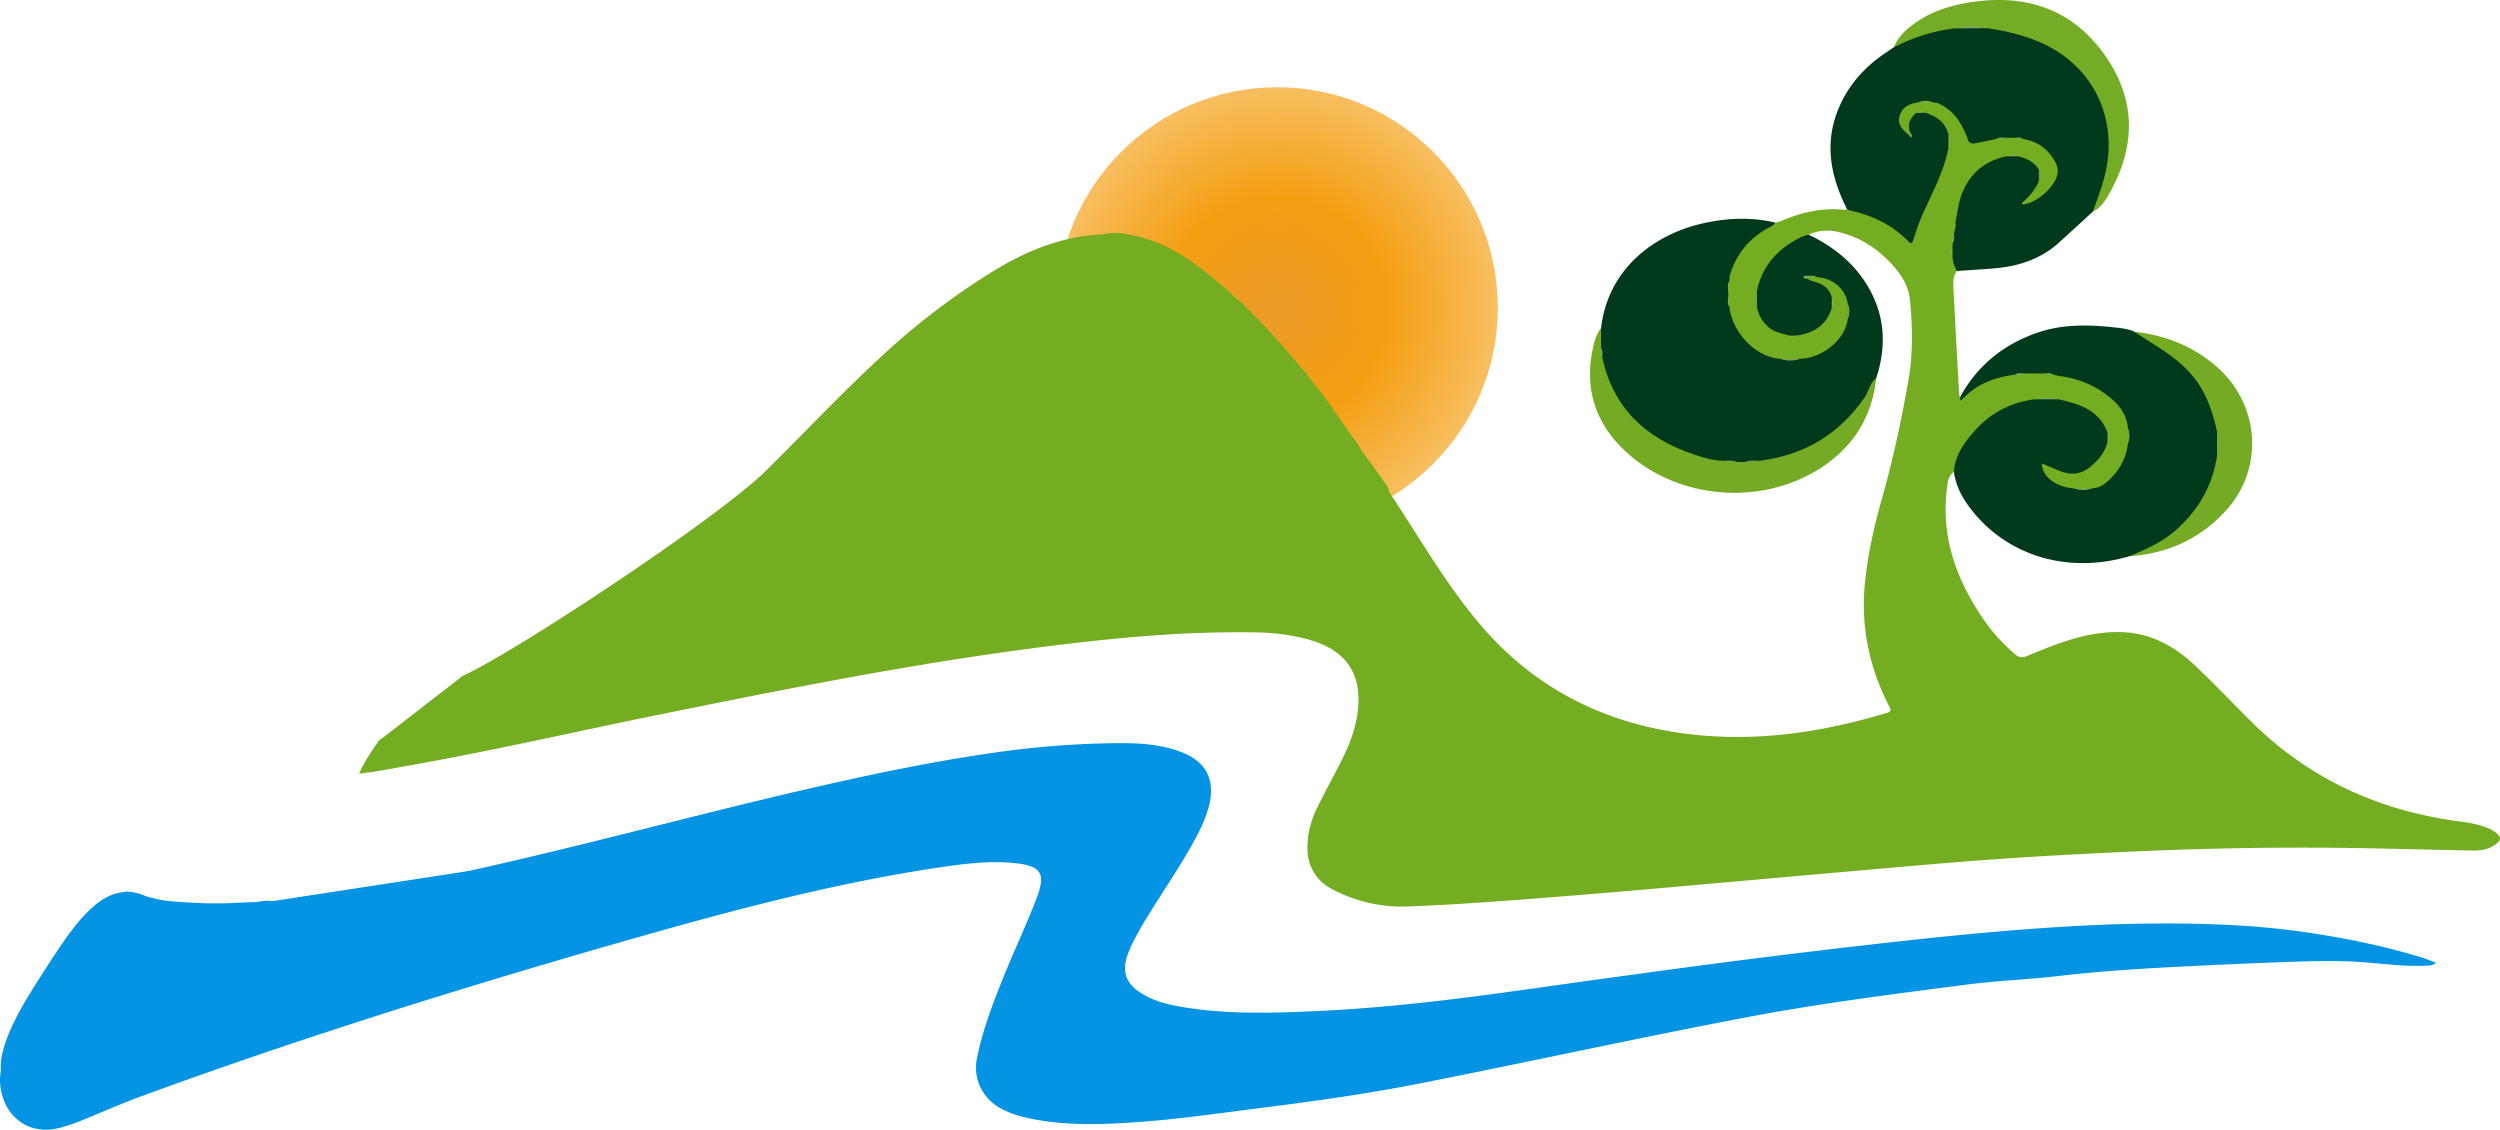 <svg id="Camada_1" data-name="Camada 1" xmlns="http://www.w3.org/2000/svg" xmlns:xlink="http://www.w3.org/1999/xlink" viewBox="0 0 2775.12 1254.1"><defs><style>.cls-1{fill:url(#Gradiente_sem_nome_47);}.cls-2{fill:#74ac22;}.cls-3{fill:#0594e4;}.cls-4{fill:#00391c;}.cls-5{fill:#01391d;}.cls-6{fill:#74aa24;}.cls-7{fill:#75ac25;}.cls-8{fill:#7aa650;}.cls-9{fill:#7caa49;}.cls-10{fill:#7da853;}.cls-11{fill:#7aa552;}.cls-12{fill:#75a150;}.cls-13{fill:#7daa4b;}.cls-14{fill:#739f51;}.cls-15{fill:#77a156;}.cls-16{fill:#85b04f;}.cls-17{fill:#739f4f;}.cls-18{fill:#86b34b;}.cls-19{fill:#83b43d;}.cls-20{fill:#77a44c;}.cls-21{fill:#7cab43;}.cls-22{fill:#86b448;}.cls-23{fill:#78a54d;}.cls-24{fill:#82ae4e;}.cls-25{fill:#85b24c;}.cls-26{fill:#81ae4e;}.cls-27{fill:#7aa74b;}.cls-28{fill:#79a551;}.cls-29{fill:#82ae4c;}.cls-30{fill:#84b440;}.cls-31{fill:#6f9c4d;}.cls-32{fill:#6d994f;}.cls-33{fill:#729e51;}.cls-34{fill:#7aa64f;}.cls-35{fill:#7ea566;}.cls-36{fill:#77a351;}</style><radialGradient id="Gradiente_sem_nome_47" cx="1417.76" cy="341.7" r="244.85" gradientUnits="userSpaceOnUse"><stop offset="0" stop-color="#ea961b" stop-opacity="0.94"/><stop offset="0.5" stop-color="#f49e12"/><stop offset="1" stop-color="#f49e12" stop-opacity="0.67"/></radialGradient></defs><title>logo v2</title><circle class="cls-1" cx="1417.76" cy="341.7" r="244.85"/><path class="cls-2" d="M2193.55,929.57c-3.78,4.76-4.26,10.5-4,16.1,2,39.73,4.19,79.45,6.38,119.17a31.36,31.36,0,0,0,1,4.72,2.7,2.7,0,0,0,3-.59c16.09-17,36.79-23.73,59.33-26.36a31.74,31.74,0,0,0,10-1.26,69.61,69.61,0,0,1,19.18,0c3.82,1.32,7.81,1.15,11.75,1.31,23.31,3.28,45.34,9.86,63.93,25.08,11.9,9.75,20,21.7,21.36,37.48,0,4.81,0,9.63,0,14.44-3,21.29-12.07,38.86-31.32,50a21.87,21.87,0,0,1-10.77,3.17c-6.24.07-12.49.06-18.72,0-14.17-1.64-27.77-4.37-35.53-18.37a32.61,32.61,0,0,1-2.33-4.21c-.84-2.25-2.14-4.82-.44-6.86,2.1-2.51,5-1.29,7.44-.15,7.3,3.42,14.56,6.69,22.62,8.29,8.32,1.64,15.41-.27,22-5.07,9.6-7,16.8-15.75,20.35-27.21,1.52-3.2,1.86-6.42,0-9.64-6.19-17.6-20.16-26.24-36.84-31.62-5.34-1.73-10.92-2.66-16.22-4.55a88.25,88.25,0,0,0-25.09,0c-16.47,3.26-32.53,7.47-46.38,17.71-20,14.78-36,32.32-41.74,57.37-.36,1.57-.75,3.17-2.28,4.1-6.82,4.77-7.05,12.37-7.89,19.42-6.56,54.87,11.71,102.67,42.53,146.77,9.31,13.3,20.51,24.93,32.65,35.73,4.12,3.66,8.08,4.64,13.21,2.56,12.23-5,24.43-10,36.86-14.41,22.76-8,46-13.31,70.47-12.22,32.3,1.44,58.31,16.45,80.89,38,20.49,19.51,40.08,40,60.07,60,64.51,64.6,142.92,100.42,233,112.12,9.89,1.28,19.71,3.09,29.1,6.61a35.72,35.72,0,0,1,12.46,7.31c3.82,3.63,3.58,6.86-.31,10.14-7.68,6.46-17,8.33-26.5,8.18-36.7-.58-73.39-1.64-110.08-2.39q-112.17-2.27-224.3,1.76c-39.64,1.43-79.27,3.36-118.88,5.47-57.66,3.08-115.24,7.45-172.76,12.49q-85.86,7.51-171.71,15.15c-65.31,5.73-130.58,11.78-195.93,17-62.93,5-125.86,10.24-189,12.59a164.36,164.36,0,0,1-85.6-20,49.2,49.2,0,0,1-25.83-41.4c-.85-17.15,3.32-33.14,10.77-48.28,8.66-17.6,18.14-34.81,27-52.35,8.23-16.39,15-33.35,17.62-51.66,6.24-43.52-11.74-70.81-54.37-82.63-19.64-5.45-39.73-7.62-60-7.94-63.52-1-126.72,3.67-189.79,10.75-161.48,18.14-320.57,50-479.59,82.36-89.24,18.17-178,38.68-267.73,54.47-18.84,3.31-37.59,7.16-56.63,9.23,5.6-13.22,13.69-25,22-36.55,2.55-3.54,6.86-2.19,10.26.1,4.69,3.15,9.22,6.51,14.27,9.12,10.63,5.49,20.56,4.63,30.33-2.29,20.29-14.36,32.68-33.75,38-57.83a27.38,27.38,0,0,0,0-12.73c-.65-2.73-2.26-5.66.16-8.41,56.11-25,283.44-175,336.94-228,43.8-43.44,86.07-88.42,131.64-130.11a791.87,791.87,0,0,1,121-91.5c37.11-22.72,77-38.71,121.34-40.42,12.77-3.57,25.16-.52,37.56,2.14a219.38,219.38,0,0,1,33.22,11.71c9.18,5.13,18.44,10.14,27,16.26,8.88,6.31,17.42,13.07,26,19.73C1377,945,1384.52,951,1391.11,958a155.62,155.62,0,0,1,16.42,14.8q26.17,26.34,50.22,54.63c4.56,4.78,8.18,10.35,12.92,15,5.59,7.87,11.87,15.2,17.75,22.84,6.41,9.2,13.18,18.13,19.47,27.4s12.76,18.41,19.39,27.43a274,274,0,0,0,17.79,25.44c3.13,4.51,6.11,9.13,9.66,13.35,2.61,5.19,7.63,9.07,8.47,15.25a2.17,2.17,0,0,0,.17.78c33.61,50.3,63.33,103.39,103,149.37,54.81,63.51,124.67,101.6,207.28,116,82.31,14.37,162.68,3.63,241.91-20.15,6-1.79,4.52-4,2.59-7.74-22-42.94-31.55-88.24-26.7-136.49,3.21-32,10.15-63.13,18.91-93.89,12.31-43.21,21.6-87.1,29.37-131.24,5.19-29.45,4.6-59.52,1.65-89.32-1.28-12.82-7.21-24.18-15.46-34.08-17.57-21.07-39.19-36-66.41-41.68a49.77,49.77,0,0,0-30.78,3.58c-7.75,6.11-17.22,9.23-25.11,15.38-14.3,11.13-24.41,24.51-28.42,42.26a28.26,28.26,0,0,1-1.93,5.25,35.54,35.54,0,0,0-.12,17.36c4.27,18.08,17.28,26.24,34.19,30a10.5,10.5,0,0,0,8.49.18c17.74-3.22,31.24-11.64,36.83-29.78a10.92,10.92,0,0,0-.06-10.45c-2.53-9.29-9.41-13.63-18.07-16.21-3.39-1-7.56-1.49-8-6.39,3-3.6,7.25-2.16,11-2.57,20.3,1.92,33.73,13.64,36.75,32,0,5.34.07,10.69,0,16-3.49,25.45-28.43,46.06-56.64,46.82-6.26,0-12.52,0-18.78,0-19.88-1.26-34.89-11.43-46.36-26.73-7.37-9.83-13.15-20.81-13.77-33.64,0-3.72.27-7.47-.84-11.11a13.72,13.72,0,0,1,0-5c1.11-3.55.88-7.22.89-10.87,2.73-26.84,18.47-45.06,39.89-59.36a57.16,57.16,0,0,1,12.83-6.76,22.9,22.9,0,0,0,7.73-2c22.14-9.33,45-14.71,69.24-12a9.68,9.68,0,0,0,3.07-.71c15.13.58,28.57,6.56,41.71,13.28,9.15,4.68,16.9,11.41,24.8,17.87,3.16,2.58,5.25,2.4,6.37-1.7,7-25.53,21.58-47.87,30.51-72.59,3-8.36,4.61-17.08,7.4-25.46a19.17,19.17,0,0,0,.05-13.21c-3.18-13.09-12.75-19.51-24.65-23.5-2.9-1.52-5.76-2-8.52.32-7.29,5.46-6.91,13.26-6.5,21.08a3.34,3.34,0,0,1-3,1.94c-8.11-2.92-12-9.51-12.47-17.27-.56-8.23,4.59-14,11.68-17.94a26.09,26.09,0,0,1,11.57-3.32c5.28,0,10.56-.07,15.84,0,18.73,2.47,28.15,16,36.26,30.82a91.65,91.65,0,0,1,5.67,13.22c1.22,3.66,3.61,2.3,5.91,1.32,7.53-2.45,15.31-3.72,23.11-4.94,3.8-.13,7.65.28,11.36-1a19.07,19.07,0,0,1,7.71,0c3.2,1.1,6.54,1.06,9.87,1,16.93,2.32,29.33,11.34,37.72,25.9,6.22,10.81,3.18,20.92-3.85,30s-16.68,15.1-27.27,19.49c-2.54,1-5.69,2-7.45-.5-1.94-2.79.89-5,2.71-6.79a74.39,74.39,0,0,0,14.29-19.34,11.27,11.27,0,0,0,.15-11.35c-4.9-8.25-13-11.77-21.61-14.48a19.2,19.2,0,0,0-12.24.13c-8.26,2.48-16.38,5.13-23.71,9.92-18.37,12-25.83,30.16-29.18,50.66-.56,3.43-.53,7-2.06,10.17-1.5,2.73-1.32,5.65-.88,8.59a17.7,17.7,0,0,1-1.23,5.51c-1.1,2.93-.72,6-.85,9a23.21,23.21,0,0,1-.6,4.63,18.09,18.09,0,0,0-.07,11.27C2190.57,919.15,2194.43,923.87,2193.55,929.57Z" transform="translate(-21.26 -628.7)"/><path class="cls-3" d="M541.07,1595.62c121.83-26.85,242.21-59.73,363.67-88.13,74.54-17.44,149.37-33.47,225.26-44a1013.17,1013.17,0,0,1,132.29-9.87c23.24-.18,46.42,1.23,68.6,9.26,29.2,10.58,39.93,31,32.28,60.93a141.11,141.11,0,0,1-11.18,28.46c-12.72,25.29-28.51,48.76-43.62,72.63-10.08,15.91-20.32,31.73-28.83,48.57a105.85,105.85,0,0,0-7.72,18.58c-4.37,15.29-.32,27.53,12.73,36.79,16.07,11.4,34.83,15.5,53.8,18.44,47.49,7.34,95.24,6,143,3.83,56.64-2.57,113-8.23,169.21-15.36,51.62-6.55,103.1-14.2,154.66-21.25,46.22-6.32,92.42-12.7,138.69-18.64q68.6-8.82,137.32-16.75c42.87-4.93,85.76-9.71,128.72-13.73,64.49-6,129.11-10.68,193.91-11.42,59.14-.67,118.27,1,176.86,9.59,44.26,6.45,88.12,15.42,130.94,28.72,4.31,1.34,8.46,3.2,13.77,5.24-4,3.28-7.73,3-11.21,3.12-22.75,1.14-45.28-1.89-67.86-3.67-27.51-2.17-55-1.55-82.55-.58-44,1.55-87.91,3.6-131.84,5.84-42.29,2.15-84.52,5.09-126.62,10-33.21,3.88-66.71,5-99.91,9.31-81.29,10.44-162.58,20.79-243.16,36-123.4,23.36-246,50.51-369.24,74.67-57.69,11.3-115.93,19.28-174.25,26.65-43.62,5.51-87.13,11.91-131,15.15s-87.88,5-131.25-5.55a103.67,103.67,0,0,1-24.8-9.56c-18.17-9.81-30.81-31.06-26.09-55,6.45-32.66,18.51-63.39,30.91-94,11.49-28.4,24.75-56.06,35.59-84.73,10-26.44,5.07-35-22.8-38.15-28.44-3.26-56.64.32-84.64,4.47-126.41,18.75-249.25,52.78-371.72,88-173.45,50-345.57,104.1-515.1,166.21-22.28,8.17-43.92,17.79-65.88,26.7a203.57,203.57,0,0,1-24.47,8.29c-30.38,8-57.17-8-64.48-38.62a58.76,58.76,0,0,1-.75-25.43,57.4,57.4,0,0,1,6.58-17.24c5.46-9.87,12-15.81,17.88-21,6.42-5.72,9.55-7,25.56-18.42l17.11-12.19c1.85-3,4.66-1.94,7.27-1.79,16.94,1,33.85,1.39,50.75-1,28.69-4.08,42.64-22.81,39-51.43-2.54-20.12-11.39-37.31-22.45-53.7-2.73-4.05-5.4-8.05-6.21-13-.48-2.9-1.2-5.92,1.85-8,4.77-1.19,9.05.79,13.36,2.16,8.89,2.83,15.69,3.87,17.69,4.46,10.71,3.19,21.55,3.88,39.52,5,39.9,2.53,59.12-.42,71-.31,7.27.07,14.38-2.65,21.7-1.1,3.92.93,5.39,4.11,6.8,7.37,6,13.82,7.65,28.44,8,43.3s4,28.53,15.48,39.34c8.77,8.23,19.26,11.83,30.72,12.79a141,141,0,0,0,62-8.31c12.37-4.64,24.58-9.65,35.55-17.2,33.06-22.76,52.1-54.23,58.88-93.5C549.62,1559.52,68.07,1754,541.07,1595.62Z" transform="translate(-21.26 -628.7)"/><path class="cls-4" d="M1991.58,875.7c-1.63,3.87-5.54,4.88-8.72,6.67-20.36,11.5-33.94,28.37-41,50.57-.85,2.67-.71,5.27-.93,7.91-1.75,3.75.23,7.9-1.29,11.68,0,1.68,0,3.36,0,5.05,1.6,3.66-.59,7.78,1.36,11.4,2.24,26.78,28,56.38,56.48,58a66.79,66.79,0,0,0,21.81,0c25.09-.65,50.18-21.38,53-43.79a40.82,40.82,0,0,0,0-17.67c-2.41-15.92-16.6-28.12-33.91-29.17-8.71-1.38-8.71-1.38-11.45,1.66,2.44,1,4.8,2.48,7.35,3.1,10,2.45,17.73,7.36,20.39,18a23.41,23.41,0,0,1,0,11c-5.7,19.6-20.07,28.32-39.2,31.07a12.88,12.88,0,0,1-7.91,0c-6.67-2-13.68-3-19.68-6.85-8.82-5.74-13.91-14-16.19-24.08a58.9,58.9,0,0,1,0-19.29c6.05-27.68,23.27-46.28,48.08-58.63,2.85-1.41,6-2.15,9-3.21,29.38,14,53.62,33.92,69,63,16.3,30.86,17,63.11,6.34,95.93-9.09,23.38-25.16,41.61-43.26,58.34-8.37,7.74-18.05,13.57-28.34,18.3-18.63,8.54-37.68,15.81-58.46,17.21-5.12.39-10.32-.51-15.35,1.15a23.68,23.68,0,0,1-9.34,0c-5-1.7-10.31-.76-15.45-1.15-39.65-4.6-74-20.3-101.89-49-18.51-19.09-29.31-42.24-34-68.29a32,32,0,0,0-1.31-10.33c-1-7.17-1.14-14.27,1.81-21.09,7-63.23,55.39-103.22,112.36-116.42C1937.55,870.71,1964.55,869.37,1991.58,875.7Z" transform="translate(-21.26 -628.7)"/><path class="cls-5" d="M2190.3,888.09c.36-1.71.71-3.41,1.07-5.12.08-2.58-.55-5.21.49-7.73,2.51-11.7,3.63-23.7,8.63-34.86,9.52-21.23,25.77-33.68,48.42-38.2a31.89,31.89,0,0,1,12.69,0c9.23,2.42,17.7,6,22.78,14.77a22.71,22.71,0,0,1,.11,12.89c-4.16,9.78-11.2,17.45-19.06,24.53.89.71,1.26,1.26,1.58,1.23,15.15-1.43,35.51-19.58,38.24-34a18.88,18.88,0,0,0-2.25-12.44c-7.73-14.57-19.59-23.75-36.24-26.2-3.06-1.87-6.68.21-9.78-1.37l-8.28,0c-3.67,1.67-7.82-.54-11.46,1.37l-24.12,5c-2.74,1.36-4.91.88-6.4-1.91-6-16.35-13.42-31.72-29.76-40.54-2.82-1.52-5.59-3.3-9.05-2.9a45.17,45.17,0,0,0-18.31-.06c-9.37,1.33-16.93,5.31-19.71,14.94s3.63,15.31,10,20.77c2.11.83,2.88.25,2.09-2-4.09-9.16-.57-16.16,6.32-22.21,3.16-1.56,6.38-1.12,9.62-.31,12.78,3.91,22.94,10.59,26.25,24.56a37.64,37.64,0,0,1,0,14.27c-5.18,28-19.58,52.49-30.57,78.27-3.35,7.84-5.75,16.1-8.48,24.2-1,3.12-2,5-5.3,1.74-18.1-18.4-40.29-29.16-65.34-34.54a15.86,15.86,0,0,1-2.9-1.29c-17.58-34.82-25.28-70.68-10.69-108.59,10.78-28,29.79-49.42,54.73-65.84,2.68-1.76,5.32-3.6,8-5.41,5.21-5.76,12.36-8.13,19.23-11,15.65-6.61,32.08-10,48.86-12,11.49-.17,23-.09,34.43-.07,34.38,4,66.52,13.79,93.75,36.14,24.93,20.47,38.74,46.9,43,78.77,3.9,29-2.67,56.06-13.19,82.66-1.23,3.11-3.56,5.34-5.27,8-12.52,11.45-25,22.94-37.57,34.34-20.24,18.34-44.72,26.3-71.41,28.6-14,1.21-27.95,2-41.93,3a39.63,39.63,0,0,1-4.95-15.81,24.25,24.25,0,0,1,0-11.08L2189,898C2190.71,894.9,2188.7,891.26,2190.3,888.09Z" transform="translate(-21.26 -628.7)"/><path class="cls-4" d="M2360.77,1118.94c-3,12.32-10.68,21.31-20.45,28.93s-20.58,8.17-31.79,3.9c-7-2.65-13.76-5.76-20.72-8.7.21,14.48,15,26.08,35,27.73a61.83,61.83,0,0,0,21.58-.13c6.57-.2,11.88-3.58,16.44-7.66,12.58-11.27,20.64-25.14,22.56-42.17a37.94,37.94,0,0,0,0-16.53c-1.23-14.86-9.24-25.91-20.43-34.83a107.87,107.87,0,0,0-54.4-23.18c-2.6-.34-5.13-1.1-7.7-1.66-3.62-1.93-7.74.28-11.4-1.37l-21.28,0c-3.25,1.44-6.92-.36-10.15,1.29-17.1,2.31-33.32,6.92-47.45,17.4a93.47,93.47,0,0,0-10.73,9.62c-4.37,4.41-1.76-1.55-2.87-2,18.84-34.53,47.27-57.8,84.19-71,28.64-10.21,58.12-9.71,87.76-6.38,7.21.82,14.48,1.42,21.21,4.53,48.88,23,86.33,55.45,94.12,112.58.18,8,.12,16.06.07,24.07-5.91,52.5-50.22,102.95-99,112.67-69,20.4-137.26-.36-177.65-54.06-8.84-11.76-15.46-24.54-17.4-39.35.94-18,10.81-31.73,22-44.61,17.78-20.49,40.31-32.54,67.32-36.09a129.64,129.64,0,0,1,27.43,0c10.27,2.84,20.72,5,30.23,10.24,11.29,6.23,19.37,15,23.56,27.23A17.14,17.14,0,0,1,2360.77,1118.94Z" transform="translate(-21.26 -628.7)"/><path class="cls-6" d="M1949.37,1141.51h9.17c5.35-1.9,11.06.53,16.41-1.38,49-6.32,87.94-29.34,116-70.15,4.81-7,5.79-16.28,13.09-21.78-4.59,43.84-26,77.45-63.08,100.87-66,41.68-157.49,33.9-214.9-18.91-35.24-32.41-47.12-72.77-35.61-119.46,1.53-6.18,3.69-12.33,8-17.38q.06,10.92.11,21.83c1.6,3.19-.28,6.84,1.31,10,12,56.78,48.62,90.46,102.21,108.15,10,3.31,20.16,6.52,30.9,6.81C1938.32,1142,1944,1139.62,1949.37,1141.51Z" transform="translate(-21.26 -628.7)"/><path class="cls-7" d="M2190.49,660.19a199.67,199.67,0,0,0-66.86,21c4.23-11.32,12.73-19.14,22.14-26,20.61-15,44.34-21.7,69.18-24.86,62.92-8,113.52,13.16,147.61,66.85,31.53,49.65,27.34,100.45-2,150-3.94,6.66-8.71,13-16.13,16.46,5.72-15.84,11.82-31.46,15-48.2,11.71-61.21-18.22-117-76-140.83-18-7.46-36.82-11.66-56-14.63C2215.17,659.23,2202.82,658.89,2190.49,660.19Z" transform="translate(-21.26 -628.7)"/><path class="cls-6" d="M2482.25,1107.83c-3.35-15.71-8-30.88-15.74-45.16-11.69-21.57-30-36.16-50.08-49l-26.37-16.9c34,4,64.49,15.51,90.88,38.16,49,42.06,54.25,113.83,10.59,161.21-28.49,30.94-64.35,47-106.23,50,17.41-7.65,35-15,49.63-27.6,25.75-22.16,42.06-49.64,47.28-83.37A114.64,114.64,0,0,0,2482.25,1107.83Z" transform="translate(-21.26 -628.7)"/><path class="cls-8" d="M2307,1072h-27.43A54.36,54.36,0,0,1,2307,1072Z" transform="translate(-21.26 -628.7)"/><path class="cls-9" d="M2344.34,1170.67c-7.18,2.79-14.37,2.43-21.57.13Z" transform="translate(-21.26 -628.7)"/><path class="cls-10" d="M2019.23,1027.05a32.84,32.84,0,0,1-21.81,0Z" transform="translate(-21.26 -628.7)"/><path class="cls-11" d="M2026.87,938.08c-1.64,0-3.58-.29-3.69-2s1.93-1.31,3-1.2c4,.38,8.38-1.29,12.11,1.55C2034.54,937.19,2030.31,935,2026.87,938.08Z" transform="translate(-21.26 -628.7)"/><path class="cls-12" d="M1971.62,951.12q0,9.64,0,19.29A27.16,27.16,0,0,1,1971.62,951.12Z" transform="translate(-21.26 -628.7)"/><path class="cls-13" d="M2149.6,742.57a22.87,22.87,0,0,1,18.31.06Z" transform="translate(-21.26 -628.7)"/><path class="cls-14" d="M2072.23,965.59a20.49,20.49,0,0,1,0,17.67Q2072.24,974.43,2072.23,965.59Z" transform="translate(-21.26 -628.7)"/><path class="cls-15" d="M2383.32,1104.31a19.8,19.8,0,0,1,0,16.53Q2383.34,1112.57,2383.32,1104.31Z" transform="translate(-21.26 -628.7)"/><path class="cls-16" d="M2184.21,792.62V778.35A16.25,16.25,0,0,1,2184.21,792.62Z" transform="translate(-21.26 -628.7)"/><path class="cls-17" d="M2284.49,829.85q0-6.45-.11-12.89C2287,821.23,2286.88,825.53,2284.49,829.85Z" transform="translate(-21.26 -628.7)"/><path class="cls-18" d="M2261.6,802.19h-12.69A13.05,13.05,0,0,1,2261.6,802.19Z" transform="translate(-21.26 -628.7)"/><path class="cls-19" d="M2188.59,902.69q0,5.55,0,11.08A10.49,10.49,0,0,1,2188.59,902.69Z" transform="translate(-21.26 -628.7)"/><path class="cls-20" d="M2289.39,1043.27c3.86,0,7.87-1.35,11.4,1.37C2297,1044.21,2292.91,1046,2289.39,1043.27Z" transform="translate(-21.26 -628.7)"/><path class="cls-21" d="M1940.94,969c-2.8-3.52-1.34-7.55-1.36-11.4C1942.32,961.11,1940.5,965.18,1940.94,969Z" transform="translate(-21.26 -628.7)"/><path class="cls-22" d="M2054.62,970.25q0-5.52,0-11A10.27,10.27,0,0,1,2054.62,970.25Z" transform="translate(-21.26 -628.7)"/><path class="cls-21" d="M1939.59,952.53c0-3.94-1.43-8,1.29-11.68C1940.54,944.75,1942.3,948.88,1939.59,952.53Z" transform="translate(-21.26 -628.7)"/><path class="cls-23" d="M2237.24,783c3.55-2.68,7.59-1.37,11.46-1.37C2245.16,784.38,2241.06,782.55,2237.24,783Z" transform="translate(-21.26 -628.7)"/><path class="cls-24" d="M2158,753.79l-9.62.31C2151.46,751.43,2154.68,751.61,2158,753.79Z" transform="translate(-21.26 -628.7)"/><path class="cls-25" d="M2360.77,1118.94c0-3.17,0-6.33,0-9.5A7.66,7.66,0,0,1,2360.77,1118.94Z" transform="translate(-21.26 -628.7)"/><path class="cls-26" d="M2258,1044.59c3.13-2.43,6.71-1.37,10.16-1.29C2265,1045.92,2261.36,1044.26,2258,1044.59Z" transform="translate(-21.26 -628.7)"/><path class="cls-27" d="M2257,781.62c3.33,0,6.83-1.3,9.78,1.37C2263.49,782.63,2259.94,784.23,2257,781.62Z" transform="translate(-21.26 -628.7)"/><path class="cls-28" d="M2190.3,888.09c.1,3.39.94,6.88-1.35,9.95C2189.29,894.71,2187.6,891.11,2190.3,888.09Z" transform="translate(-21.26 -628.7)"/><path class="cls-29" d="M2191.86,875.24c.32,2.61.5,5.21-.49,7.73C2190.11,880.31,2189.67,877.69,2191.86,875.24Z" transform="translate(-21.26 -628.7)"/><path class="cls-30" d="M2007.51,1001.34l7.91,0A5.85,5.85,0,0,1,2007.51,1001.34Z" transform="translate(-21.26 -628.7)"/><path class="cls-31" d="M2206.72,786.07c1.79,1.79,4.1,1.83,6.4,1.91C2210.16,790.09,2207.6,790.86,2206.72,786.07Z" transform="translate(-21.26 -628.7)"/><path class="cls-32" d="M2142,776.31c1.44,1.29,3,3.21,1.35,4.57-1.15,1-2.52-1.31-3.44-2.6Z" transform="translate(-21.26 -628.7)"/><path class="cls-33" d="M1949.37,1141.51c-5.46-.46-11.14,1.58-16.4-1.37C1938.48,1140.11,1944.07,1139.09,1949.37,1141.51Z" transform="translate(-21.26 -628.7)"/><path class="cls-33" d="M1975,1140.13c-5.26,3-10.93.91-16.4,1.38C1963.85,1139.16,1969.44,1140.07,1975,1140.13Z" transform="translate(-21.26 -628.7)"/><path class="cls-34" d="M1799.86,1025.18c-2.67-3.05-1-6.67-1.31-10C1800.83,1018.25,1800,1021.76,1799.86,1025.18Z" transform="translate(-21.26 -628.7)"/><path class="cls-35" d="M2190.49,660.19c12.33-2.68,24.68-2.11,37-.17Z" transform="translate(-21.26 -628.7)"/><path class="cls-36" d="M2482.25,1107.83a52.65,52.65,0,0,1,0,27.27Q2482.24,1121.47,2482.25,1107.83Z" transform="translate(-21.26 -628.7)"/><polygon class="cls-2" points="420.73 822.18 513.74 750.14 569 801.93 462.59 848.21 420.73 822.18"/><polygon class="cls-3" points="301.69 1000.42 519.8 966.92 542.59 1039.48 481.99 1079.37 420.73 1104.17 385.66 1113.47 328.18 1113.47 307.98 1080.92 289.33 1048.37 301.69 1000.42"/><path class="cls-3" d="M87.4,1846c68.6-7.46,153.87-68.59,147.6-141-3.36-38.85-33.21-82.83-68.55-86.08-37.89-3.49-66.56,41.25-99.25,92.28C46.14,1744,6.65,1805.68,28.41,1833.61,41.93,1851,73.07,1847.57,87.4,1846Z" transform="translate(-21.26 -628.7)"/></svg>